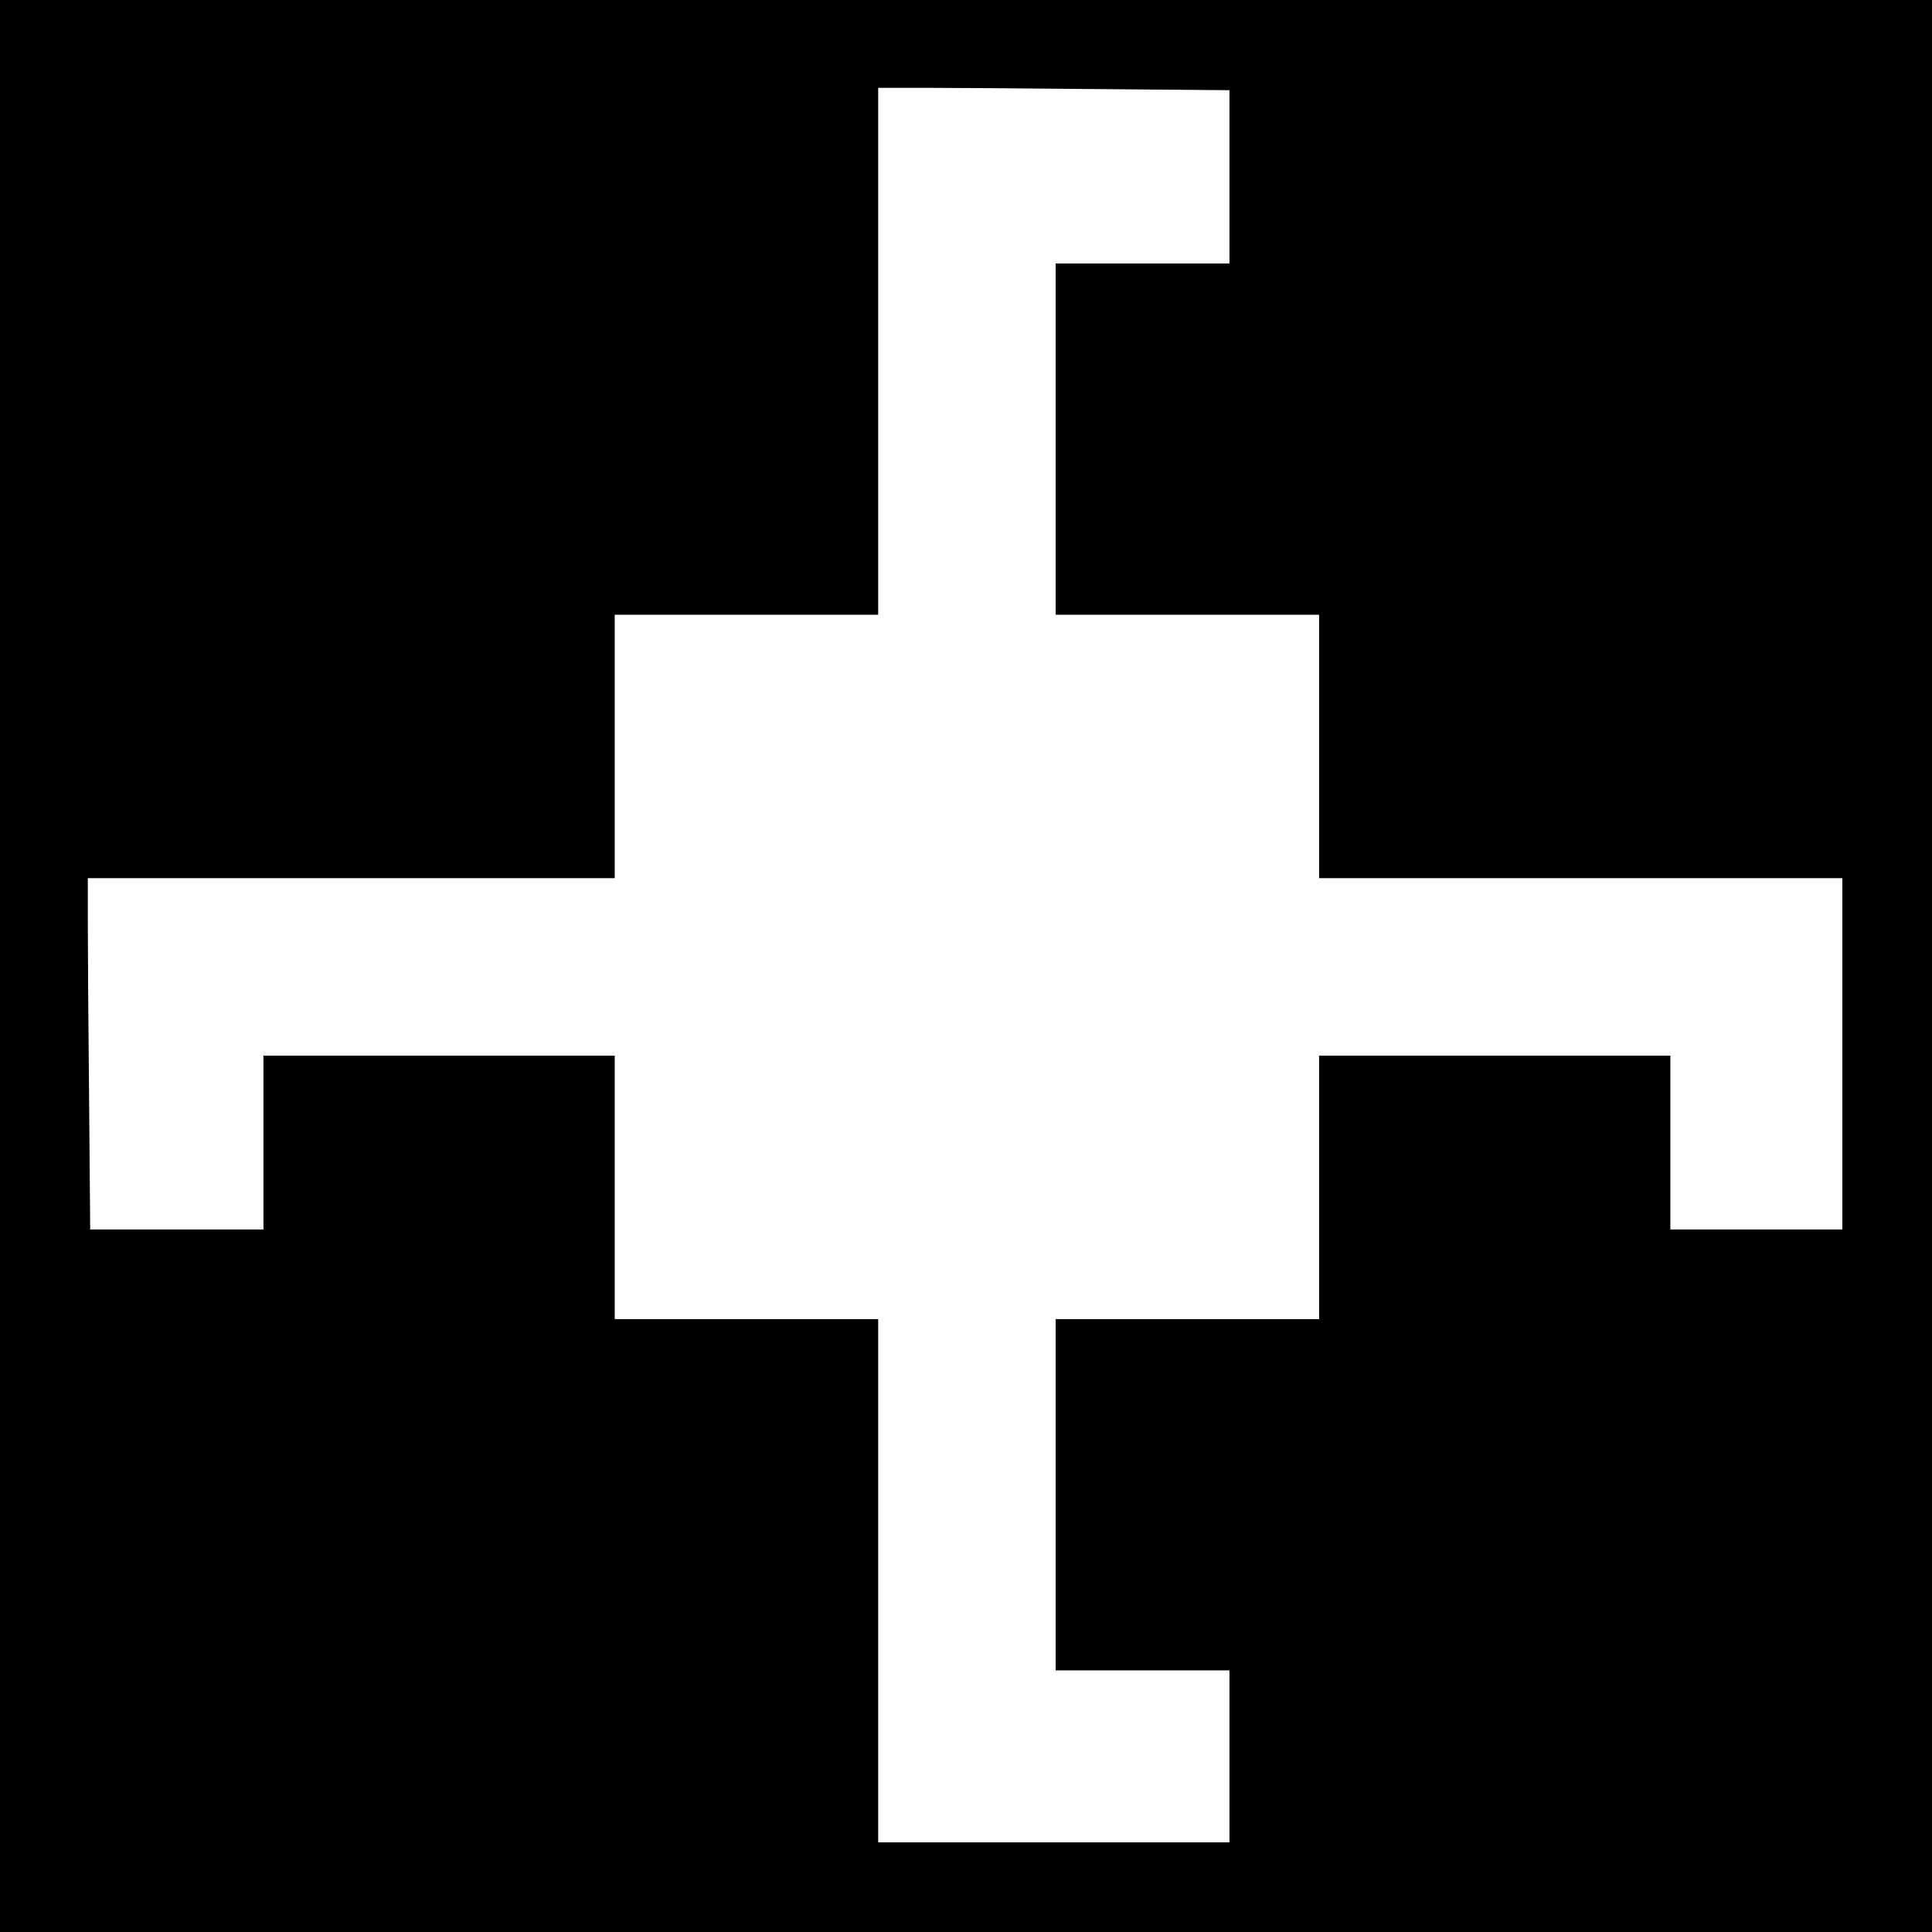 <?xml version="1.0" standalone="no"?>
<!DOCTYPE svg PUBLIC "-//W3C//DTD SVG 20010904//EN"
 "http://www.w3.org/TR/2001/REC-SVG-20010904/DTD/svg10.dtd">
<svg version="1.0" xmlns="http://www.w3.org/2000/svg"
 width="1056pt" height="1056pt" viewBox="0 0 1056 1056"
 preserveAspectRatio="xMidYMid meet">
<g transform="translate(0,1056) scale(0.1,-0.1)"
fill="#000000" stroke="none">
<path d="M0 5280 l0 -5280 5280 0 5280 0 0 5280 0 5280 -5280 0 -5280 0 0
-5280z m6008 4793 l712 -6 0 -474 0 -473 -475 0 -475 0 0 -960 0 -960 720 0
720 0 0 -720 0 -720 1430 0 1430 0 0 -960 0 -960 -470 0 -470 0 0 475 0 475
-960 0 -960 0 0 -720 0 -720 -720 0 -720 0 0 -960 0 -960 475 0 475 0 0 -470
0 -470 -960 0 -960 0 0 1430 0 1430 -720 0 -720 0 0 720 0 720 -960 0 -960 0
0 -475 0 -475 -473 0 -474 0 -6 712 c-4 392 -7 824 -7 961 l0 247 1440 0 1440
0 0 720 0 720 720 0 720 0 0 1440 0 1440 248 0 c136 0 568 -3 960 -7z"/>
</g>
</svg>
